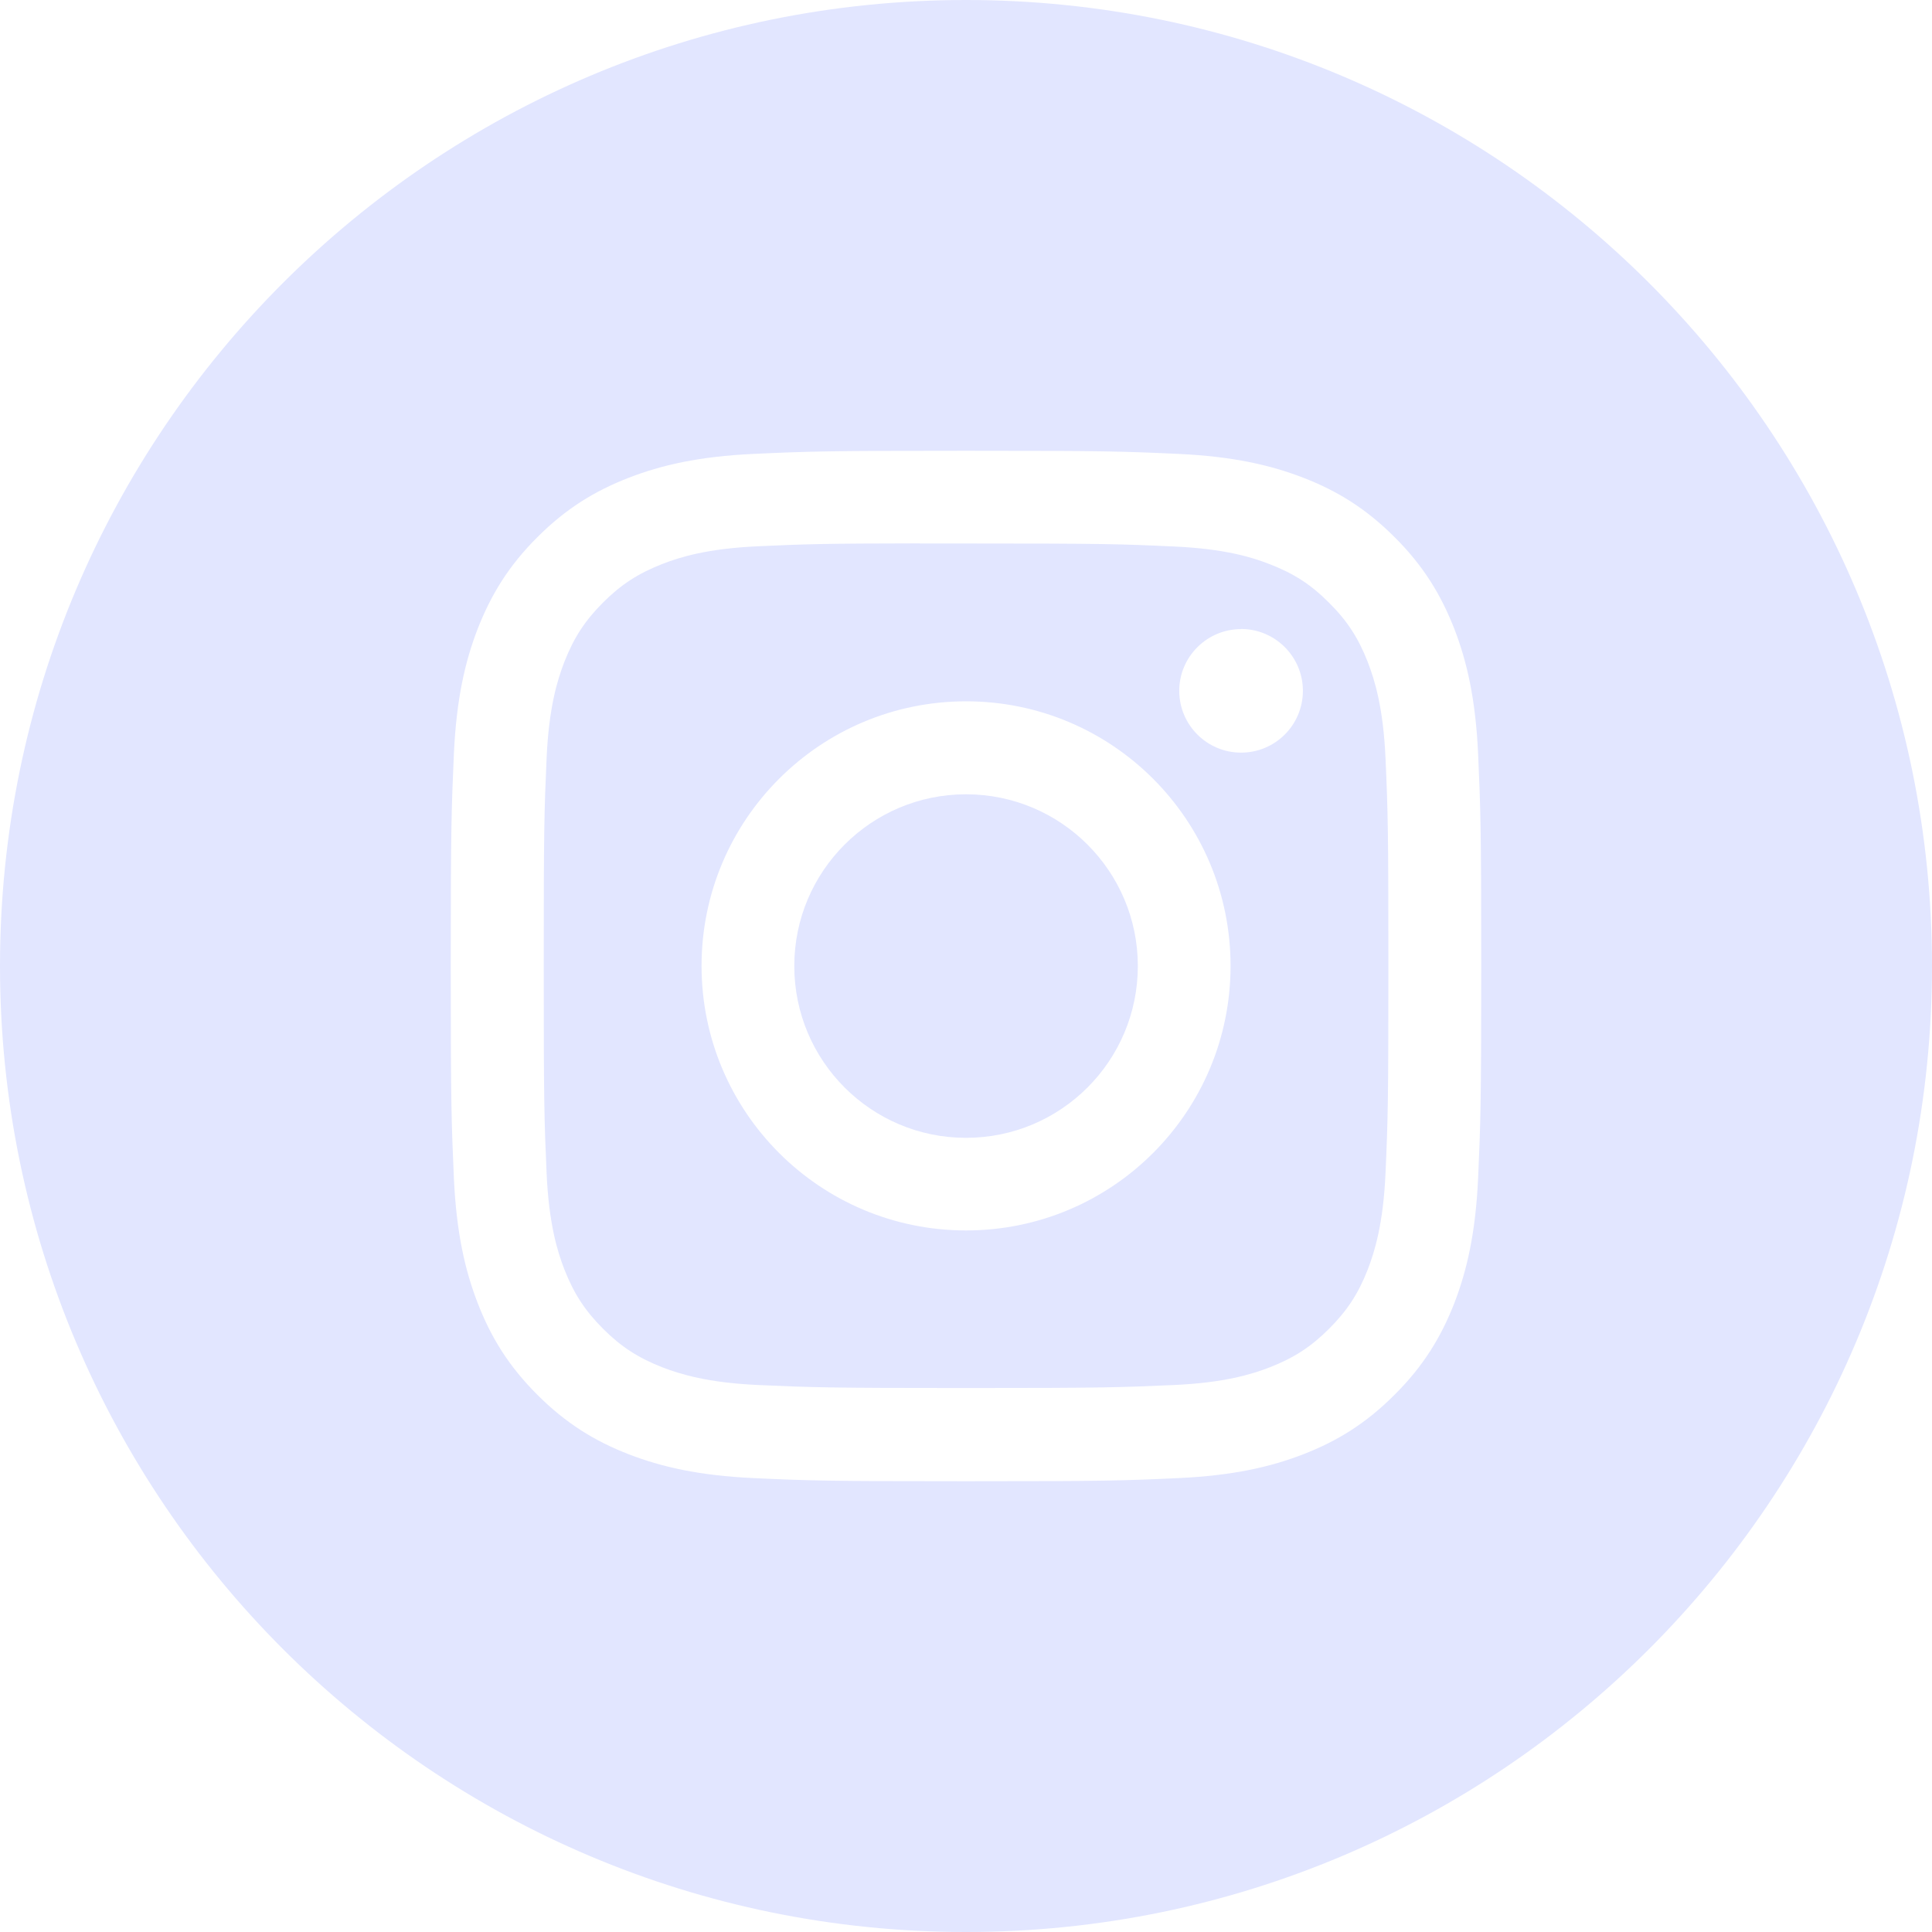 <svg width="16" height="16" viewBox="0 0 16 16" fill="none" xmlns="http://www.w3.org/2000/svg">
<path fill-rule="evenodd" clip-rule="evenodd" d="M8 0C3.582 0 0 3.582 0 8C0 12.418 3.582 16 8 16C12.418 16 16 12.418 16 8C16 3.582 12.418 0 8 0ZM6.241 3.759C6.696 3.738 6.842 3.733 8 3.733H7.999C9.158 3.733 9.303 3.738 9.758 3.759C10.213 3.78 10.523 3.852 10.795 3.957C11.076 4.066 11.313 4.212 11.55 4.449C11.788 4.686 11.933 4.925 12.043 5.205C12.148 5.476 12.22 5.787 12.241 6.241C12.261 6.696 12.267 6.841 12.267 8C12.267 9.159 12.261 9.304 12.241 9.759C12.22 10.213 12.148 10.523 12.043 10.795C11.933 11.075 11.788 11.313 11.55 11.55C11.313 11.788 11.075 11.934 10.795 12.043C10.524 12.148 10.213 12.22 9.759 12.241C9.304 12.262 9.159 12.267 8 12.267C6.841 12.267 6.696 12.262 6.241 12.241C5.787 12.22 5.477 12.148 5.205 12.043C4.925 11.934 4.687 11.788 4.449 11.55C4.212 11.313 4.066 11.075 3.957 10.794C3.852 10.523 3.78 10.213 3.759 9.759C3.739 9.304 3.733 9.159 3.733 8C3.733 6.841 3.739 6.696 3.759 6.241C3.78 5.787 3.852 5.476 3.957 5.205C4.067 4.925 4.212 4.686 4.45 4.449C4.687 4.212 4.925 4.066 5.206 3.957C5.477 3.852 5.787 3.78 6.241 3.759Z" fill="#E2E6FF"/>
<path fill-rule="evenodd" clip-rule="evenodd" d="M7.618 4.501C7.692 4.501 7.772 4.501 7.859 4.501L8.001 4.501C9.14 4.501 9.275 4.505 9.725 4.526C10.141 4.545 10.367 4.614 10.517 4.673C10.716 4.75 10.858 4.842 11.007 4.992C11.157 5.141 11.249 5.283 11.327 5.482C11.385 5.633 11.455 5.858 11.474 6.274C11.494 6.724 11.498 6.859 11.498 7.998C11.498 9.137 11.494 9.272 11.474 9.721C11.455 10.137 11.385 10.363 11.327 10.514C11.249 10.713 11.157 10.854 11.007 11.004C10.858 11.153 10.716 11.245 10.517 11.323C10.367 11.381 10.141 11.451 9.725 11.47C9.275 11.49 9.14 11.495 8.001 11.495C6.861 11.495 6.726 11.49 6.277 11.47C5.861 11.451 5.635 11.381 5.484 11.323C5.285 11.245 5.143 11.153 4.994 11.004C4.844 10.854 4.752 10.712 4.674 10.513C4.616 10.363 4.546 10.137 4.527 9.721C4.507 9.271 4.503 9.136 4.503 7.997C4.503 6.857 4.507 6.723 4.527 6.273C4.546 5.857 4.616 5.631 4.674 5.481C4.752 5.282 4.844 5.14 4.994 4.99C5.143 4.841 5.285 4.749 5.484 4.671C5.635 4.612 5.861 4.543 6.277 4.524C6.67 4.506 6.823 4.501 7.618 4.5V4.501ZM10.278 5.21C9.996 5.21 9.766 5.439 9.766 5.721C9.766 6.004 9.996 6.233 10.278 6.233C10.561 6.233 10.79 6.004 10.79 5.721C10.79 5.439 10.561 5.209 10.278 5.209V5.21ZM5.81 7.999C5.81 6.789 6.791 5.808 8.001 5.808C9.211 5.808 10.191 6.789 10.191 7.999C10.191 9.209 9.211 10.19 8.001 10.19C6.791 10.19 5.81 9.209 5.81 7.999Z" fill="#E2E6FF"/>
<path d="M8 6.578C8.786 6.578 9.423 7.215 9.423 8C9.423 8.786 8.786 9.423 8 9.423C7.215 9.423 6.578 8.786 6.578 8C6.578 7.215 7.215 6.578 8 6.578Z" fill="#E2E6FF"/>
</svg>
